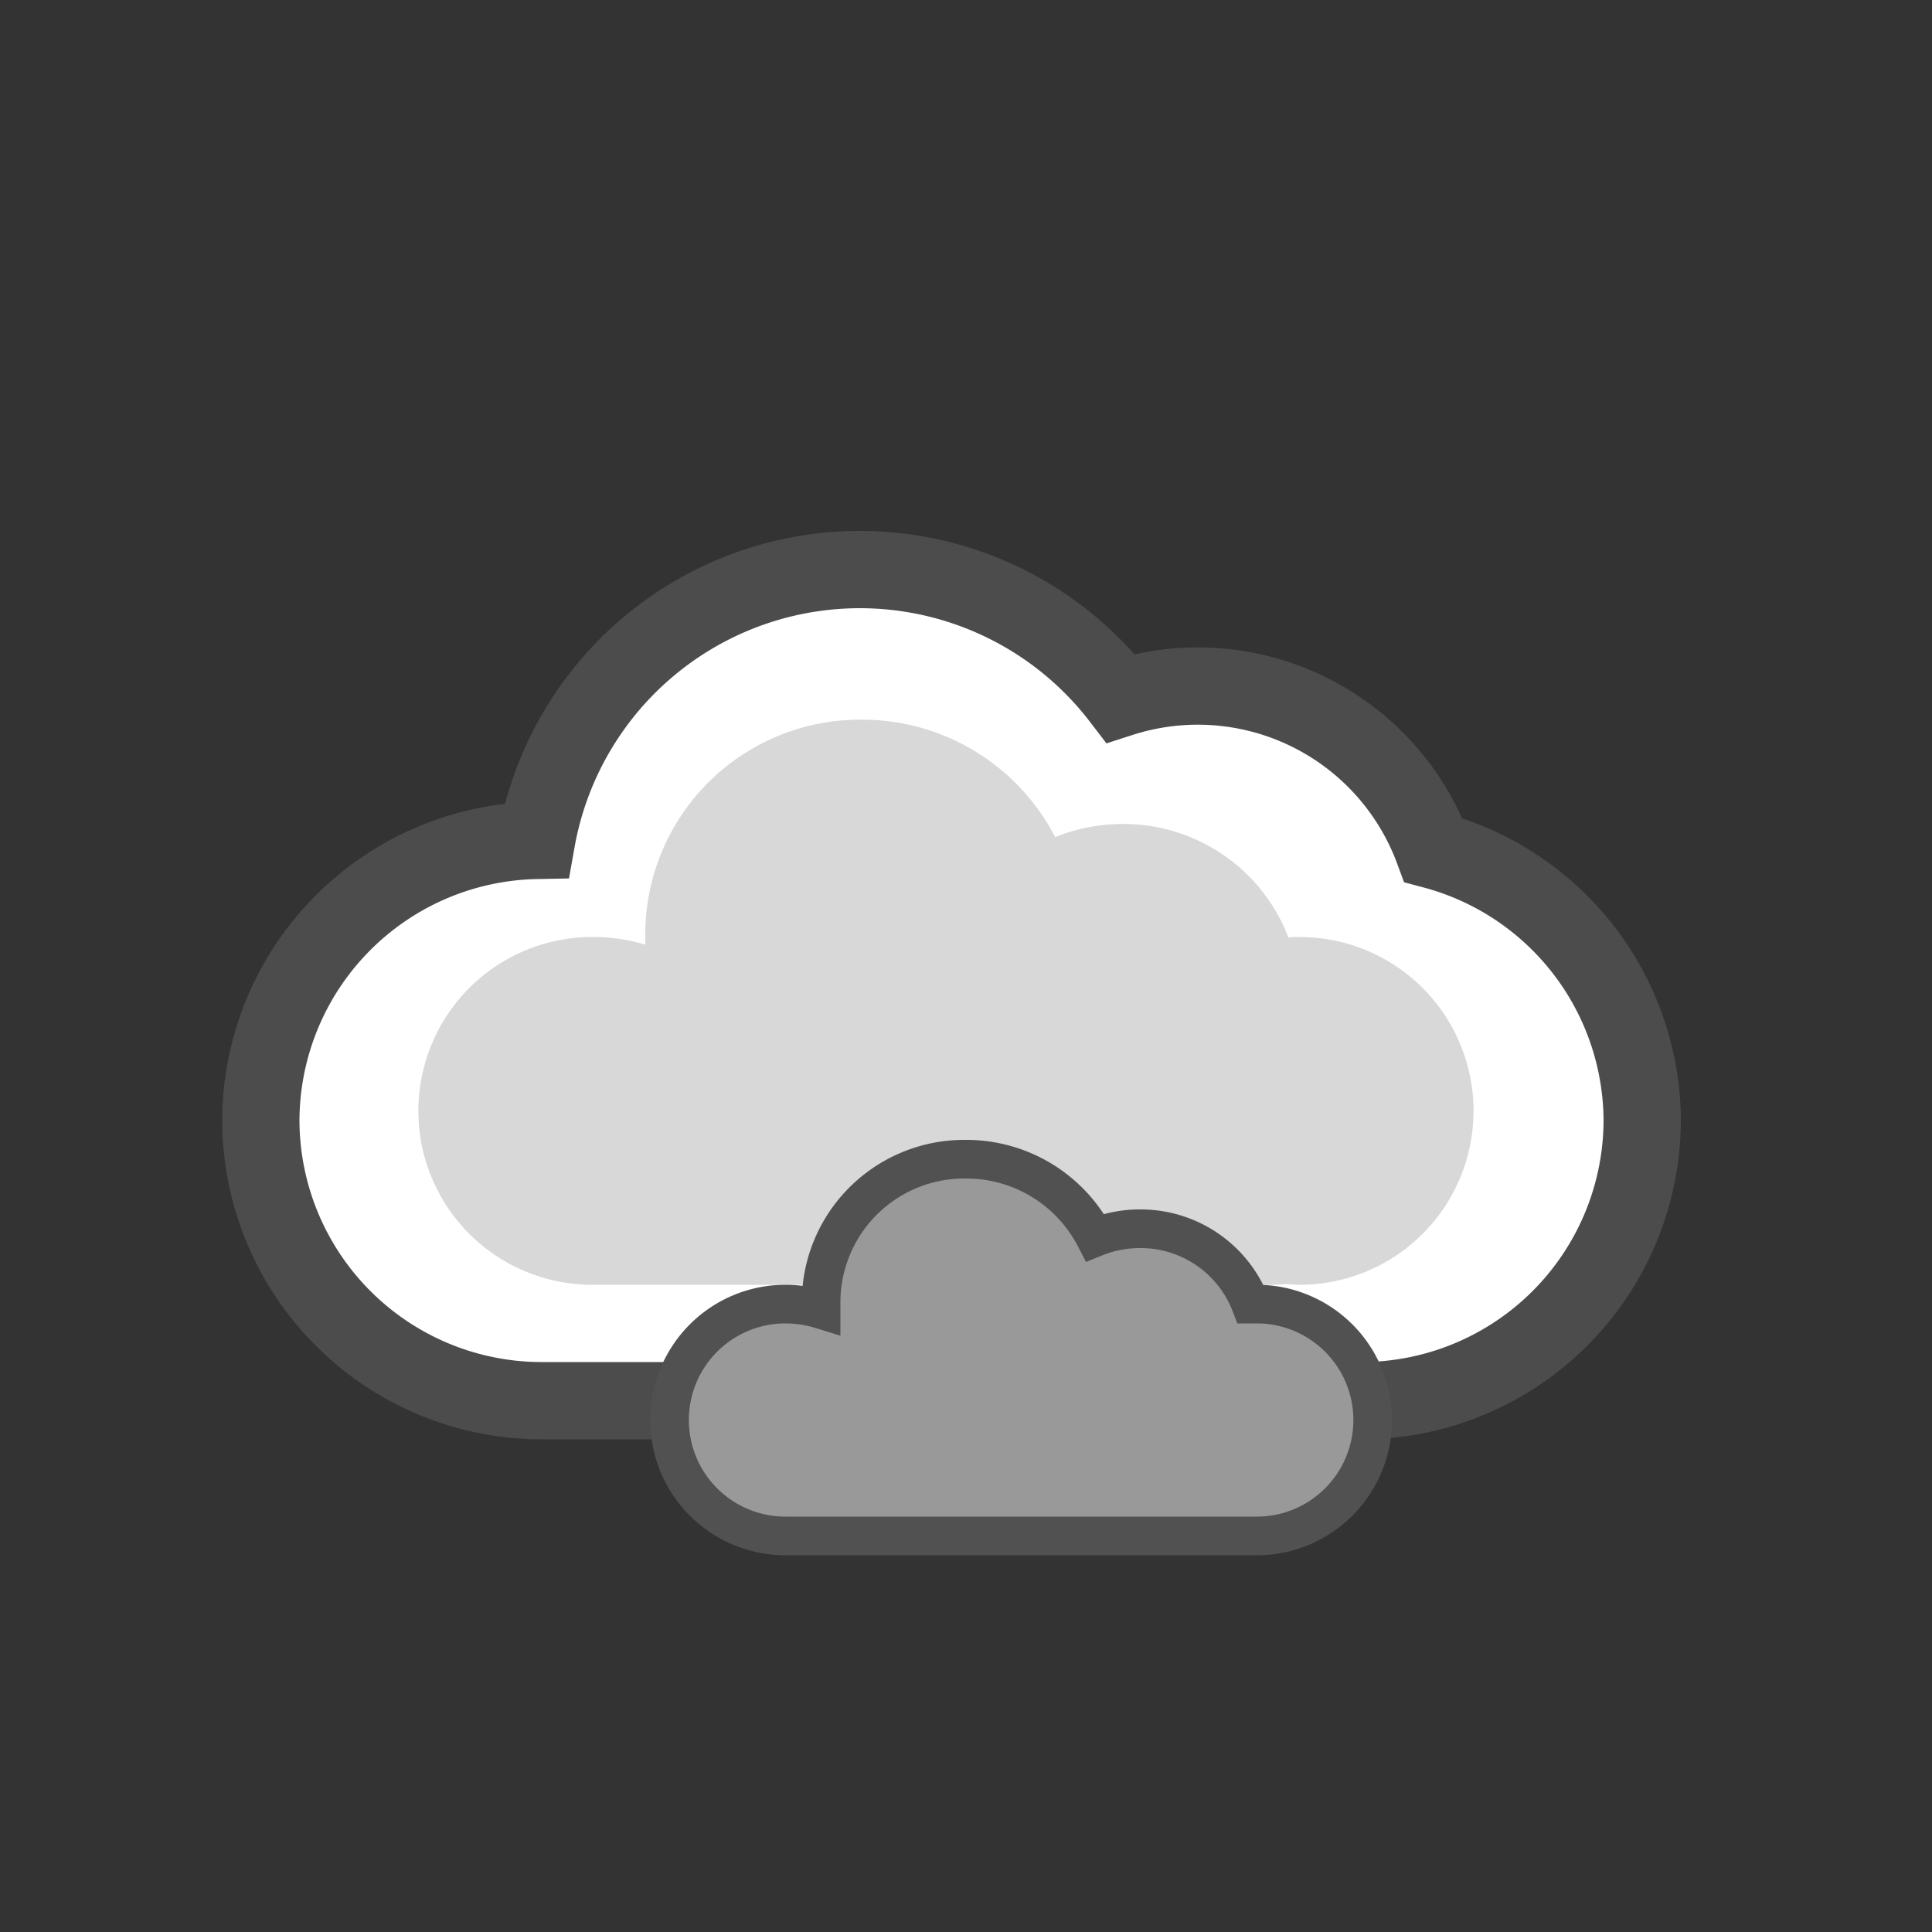<svg id="Layer_1" data-name="Layer 1" xmlns="http://www.w3.org/2000/svg" viewBox="0 0 200 200"><rect x="0" y="0" width="200" height="200" fill="#333333" stroke="none"/><defs><style>.cls-1{fill:#fff;stroke:#4c4c4c;stroke-width:8px;}.cls-1,.cls-3{stroke-miterlimit:10;}.cls-2{fill:#d8d8d8;}.cls-3{fill:#999;stroke:#515151;stroke-width:4px;}</style></defs><title>icon</title><path class="cls-1" d="M148.38,88A26,26,0,0,0,116,72.28,34,34,0,0,0,55.54,87,29.09,29.09,0,0,0,27,116h0a29.09,29.09,0,0,0,29,29h85a29.09,29.09,0,0,0,29-29h0A29.11,29.11,0,0,0,148.38,88Z"/><path class="cls-2" d="M134.54,97c-.39,0-.77,0-1.16.06A18.27,18.27,0,0,0,116.23,85.3a18.48,18.48,0,0,0-7,1.36,22.47,22.47,0,0,0-20-12.16,22.24,22.24,0,0,0-22.43,22c0,.43,0,.86,0,1.29A18.69,18.69,0,0,0,61.31,97a18,18,0,1,0,0,36l.47,0,.44,0h69.57a11.9,11.9,0,0,0,1.2-.07c.51,0,1,.07,1.55.07a18,18,0,1,0,0-36Z"/><path class="cls-3" d="M130.23,135c-.26,0-.52,0-.77,0A12.2,12.2,0,0,0,118,127.2a12.33,12.33,0,0,0-4.64.9A15,15,0,0,0,100,120a14.82,14.82,0,0,0-15,14.7c0,.29,0,.58,0,.86a12.54,12.54,0,0,0-3.69-.56,12,12,0,1,0,0,24h47c.27,0,.53,0,.79,0s.69,0,1,0a12,12,0,1,0,0-24Z"/></svg>